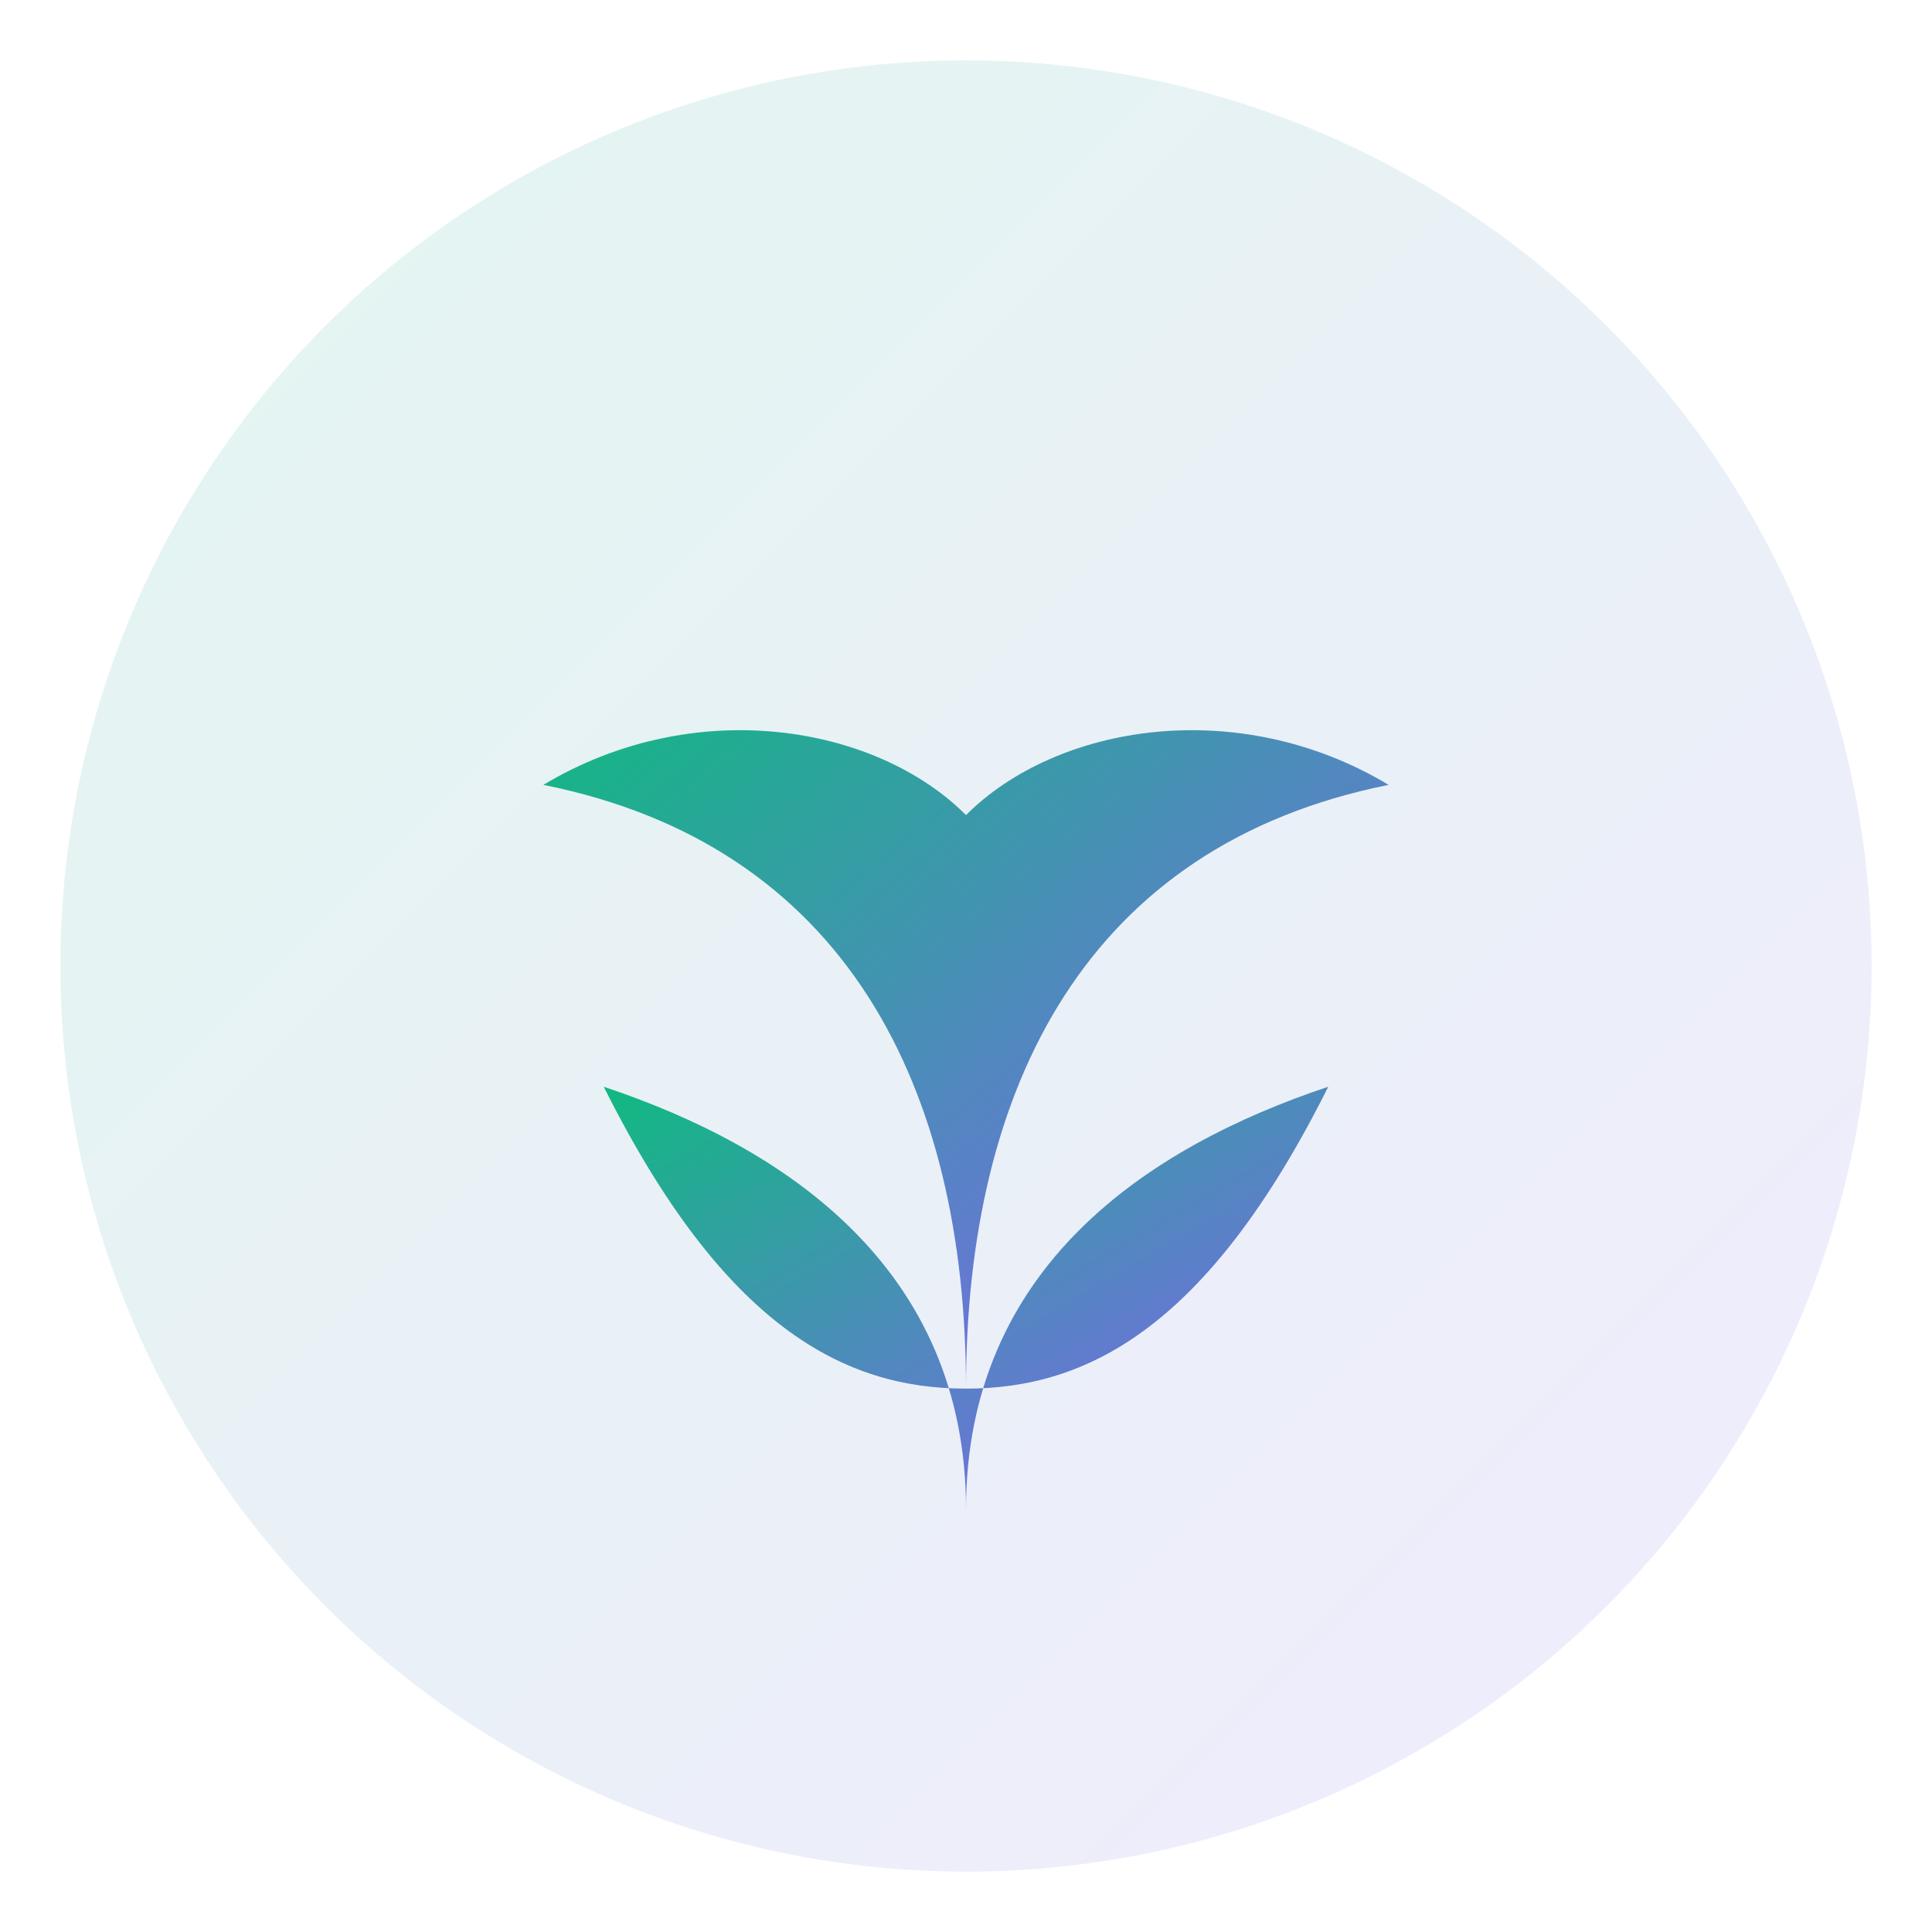 <?xml version="1.0" encoding="UTF-8"?>
<!-- simple sprout logo with a green–purple gradient -->
<svg viewBox="0 0 64 64" xmlns="http://www.w3.org/2000/svg" role="img" aria-label="BizSproutAI logo">
  <defs>
    <linearGradient id="g" x1="0" x2="1" y1="0" y2="1">
      <stop offset="0" stop-color="#10B981"/>
      <stop offset="1" stop-color="#8B5CF6"/>
    </linearGradient>
  </defs>
  <circle cx="32" cy="32" r="30" fill="url(#g)" opacity="0.12"/>
  <path d="M32 50c0-8 6-12 12-14-4 8-8 10-12 10s-8-2-12-10c6 2 12 6 12 14Z" fill="url(#g)"/>
  <path d="M32 46c0-10-4-18-14-20 5-3 11-2 14 1 3-3 9-4 14-1-10 2-14 10-14 20Z" fill="url(#g)"/>
</svg>
